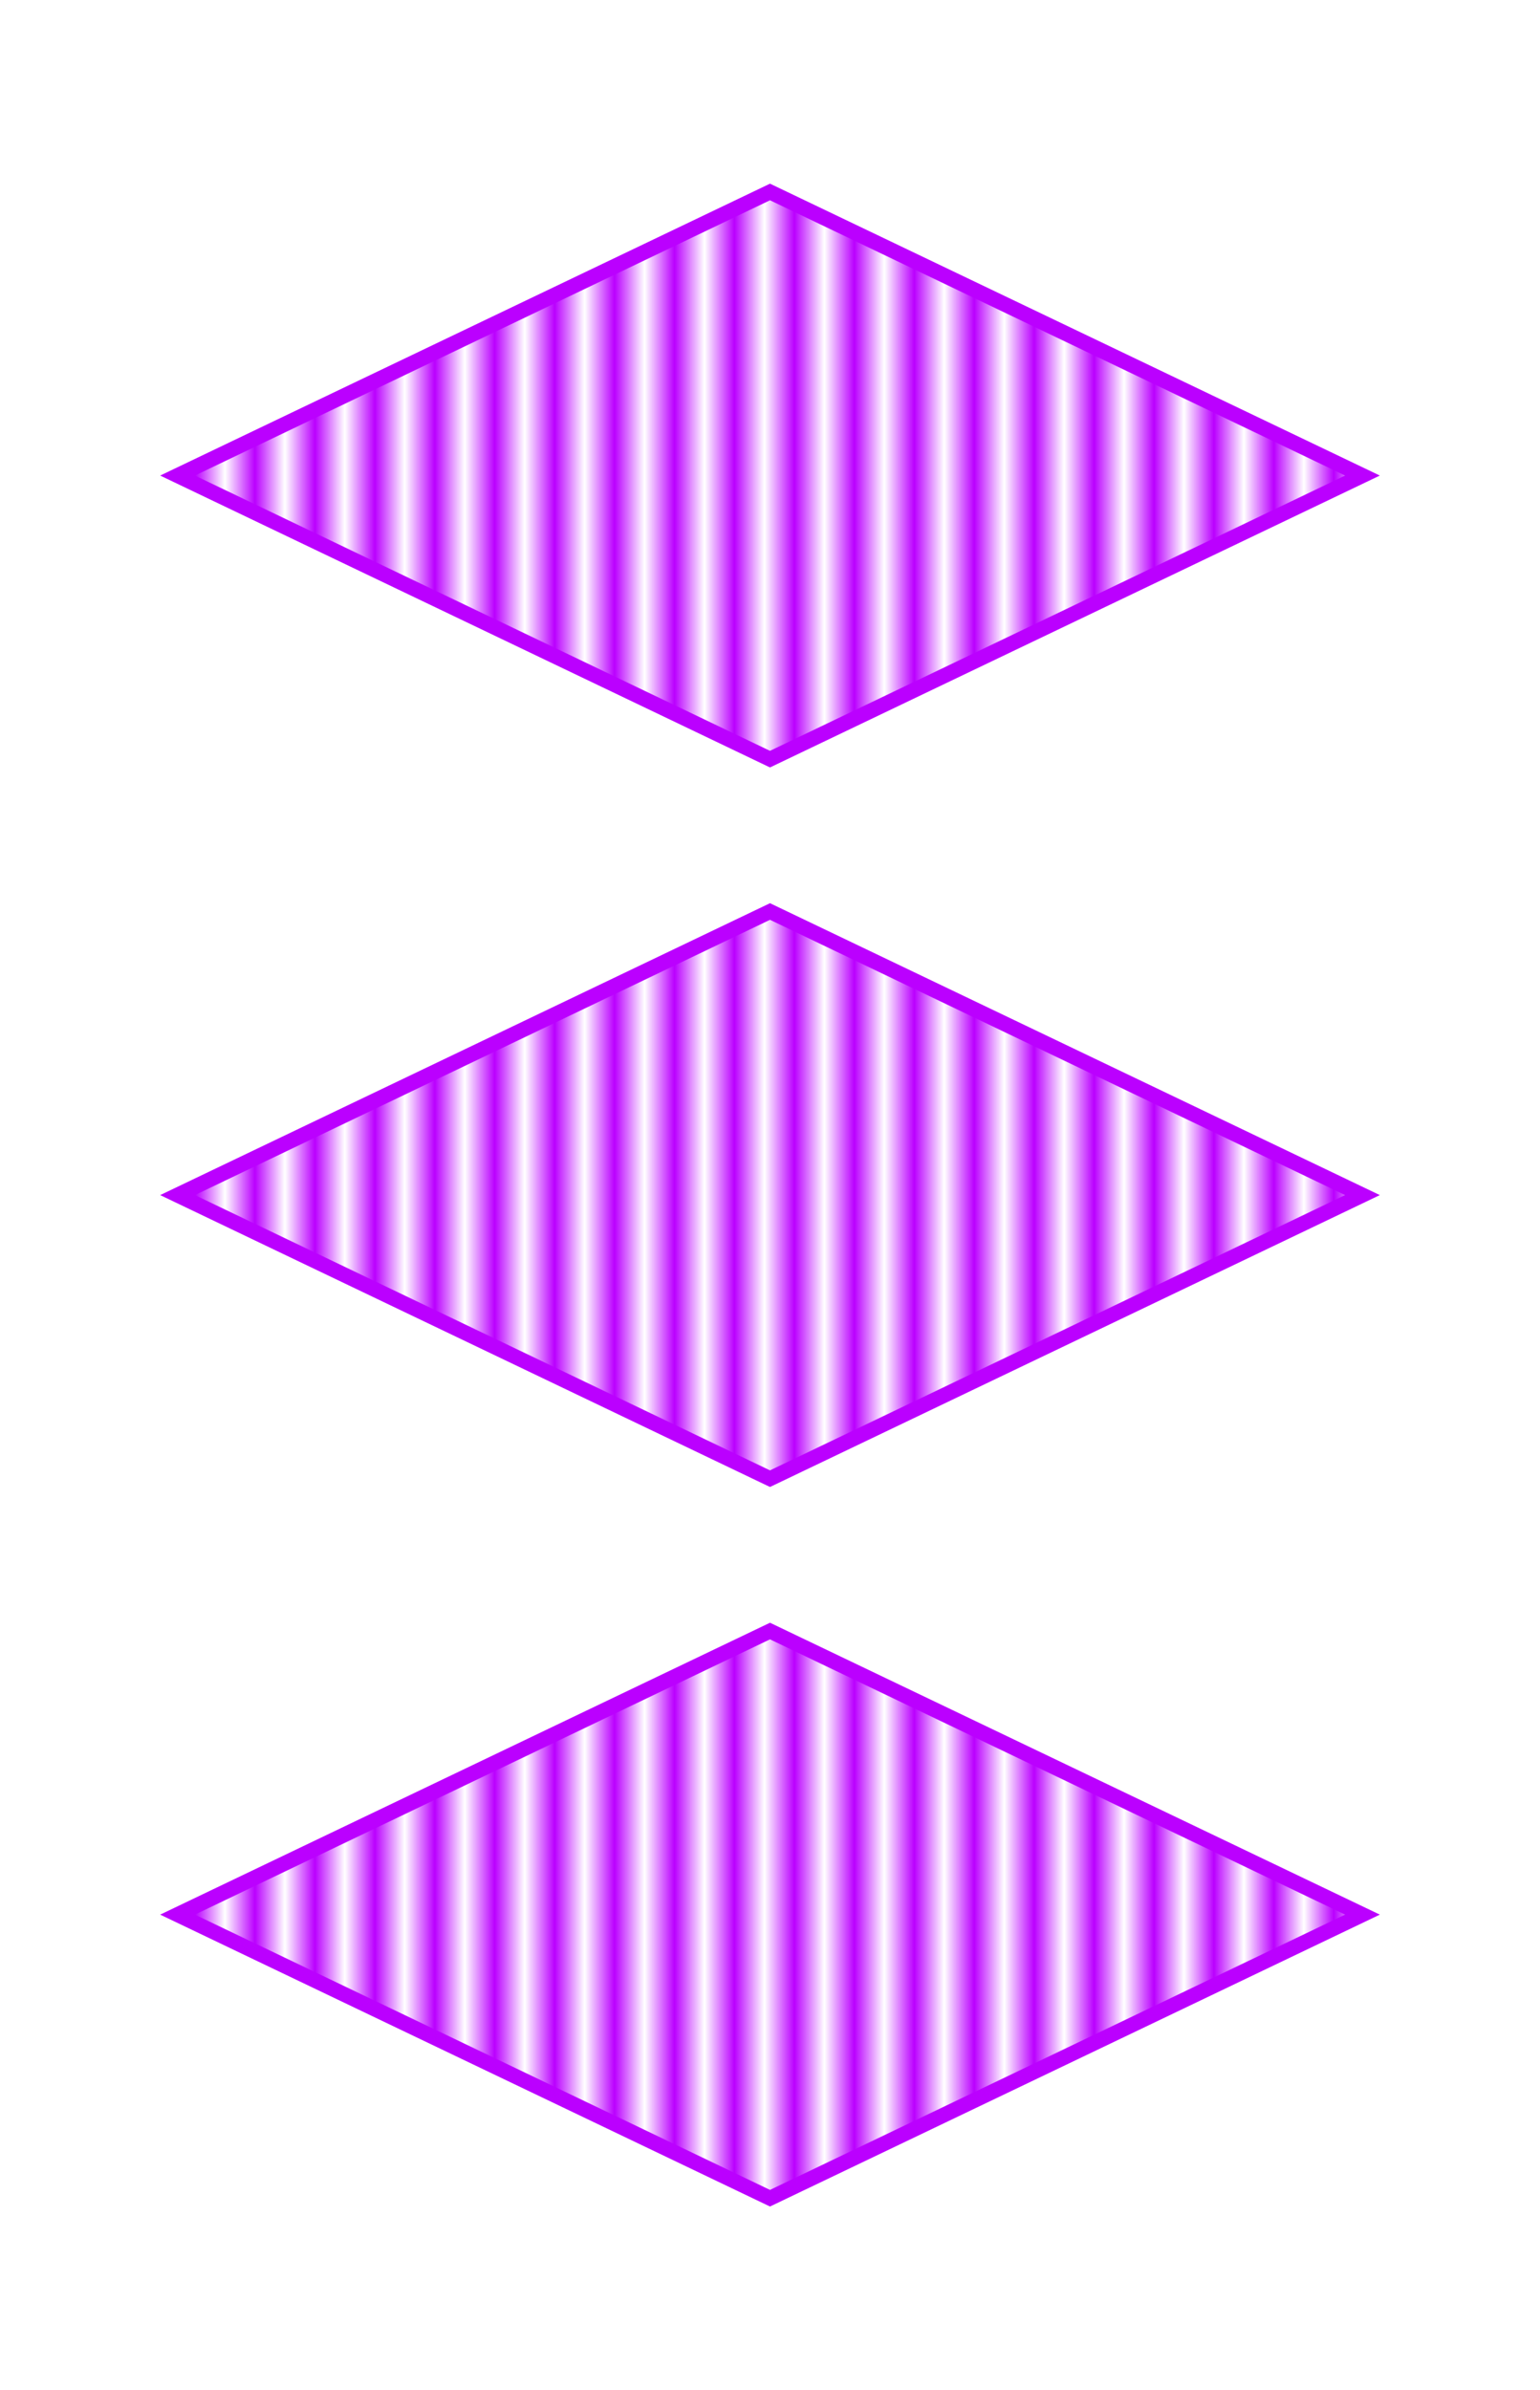 <svg width="145mm" height="225mm" viewBox="0 0 513.78 797.244" id="svg3343" version="1.1" xmlns:inkscape="http://www.inkscape.org/namespaces/inkscape" xmlns:sodipodi="http://sodipodi.sourceforge.net/DTD/sodipodi-0.dtd" xmlns="http://www.w3.org/2000/svg" xmlns:svg="http://www.w3.org/2000/svg" xmlns:rdf="http://www.w3.org/1999/02/22-rdf-syntax-ns#" xmlns:cc="http://creativecommons.org/ns#" xmlns:dc="http://purl.org/dc/elements/1.1/" xmlns:osb="http://www.openswatchbook.org/uri/2009/osb">
      <defs>
      <pattern inkscape:stockid="Stripes 1:1" id="Strips1_1" patternTransform="translate(0,0) scale(10,10)" height="1" width="2" patternUnits="userSpaceOnUse" inkscape:collect="always">
        <rect id="rect4857" height="2" width="1" y="-0.5" x="0" style="fill:#bb00ff;stroke:none"/>
      </pattern>
    </defs><path style="opacity:1;fill:url(#Strips1_1);fill-opacity:1.0;stroke:#bb00ff;stroke-opacity:1;stroke-width:5;stroke-miterlimit:5.5;stroke-dasharray:none;fill-rule:evenodd" d="M 256.89,64.031 454.553,158.622 256.89,253.213 59.227,158.622 Z"/><path style="opacity:1;fill:url(#Strips1_1);fill-opacity:1.0;stroke:#bb00ff;stroke-opacity:1;stroke-width:5;stroke-miterlimit:5.5;stroke-dasharray:none;fill-rule:evenodd" d="M 256.89,304.031 454.553,398.622 256.89,493.213 59.227,398.622 Z"/><path style="opacity:1;fill:url(#Strips1_1);fill-opacity:1.0;stroke:#bb00ff;stroke-opacity:1;stroke-width:5;stroke-miterlimit:5.5;stroke-dasharray:none;fill-rule:evenodd" d="M 256.89,544.031 454.553,638.622 256.89,733.213 59.227,638.622 Z"/>
    </svg>